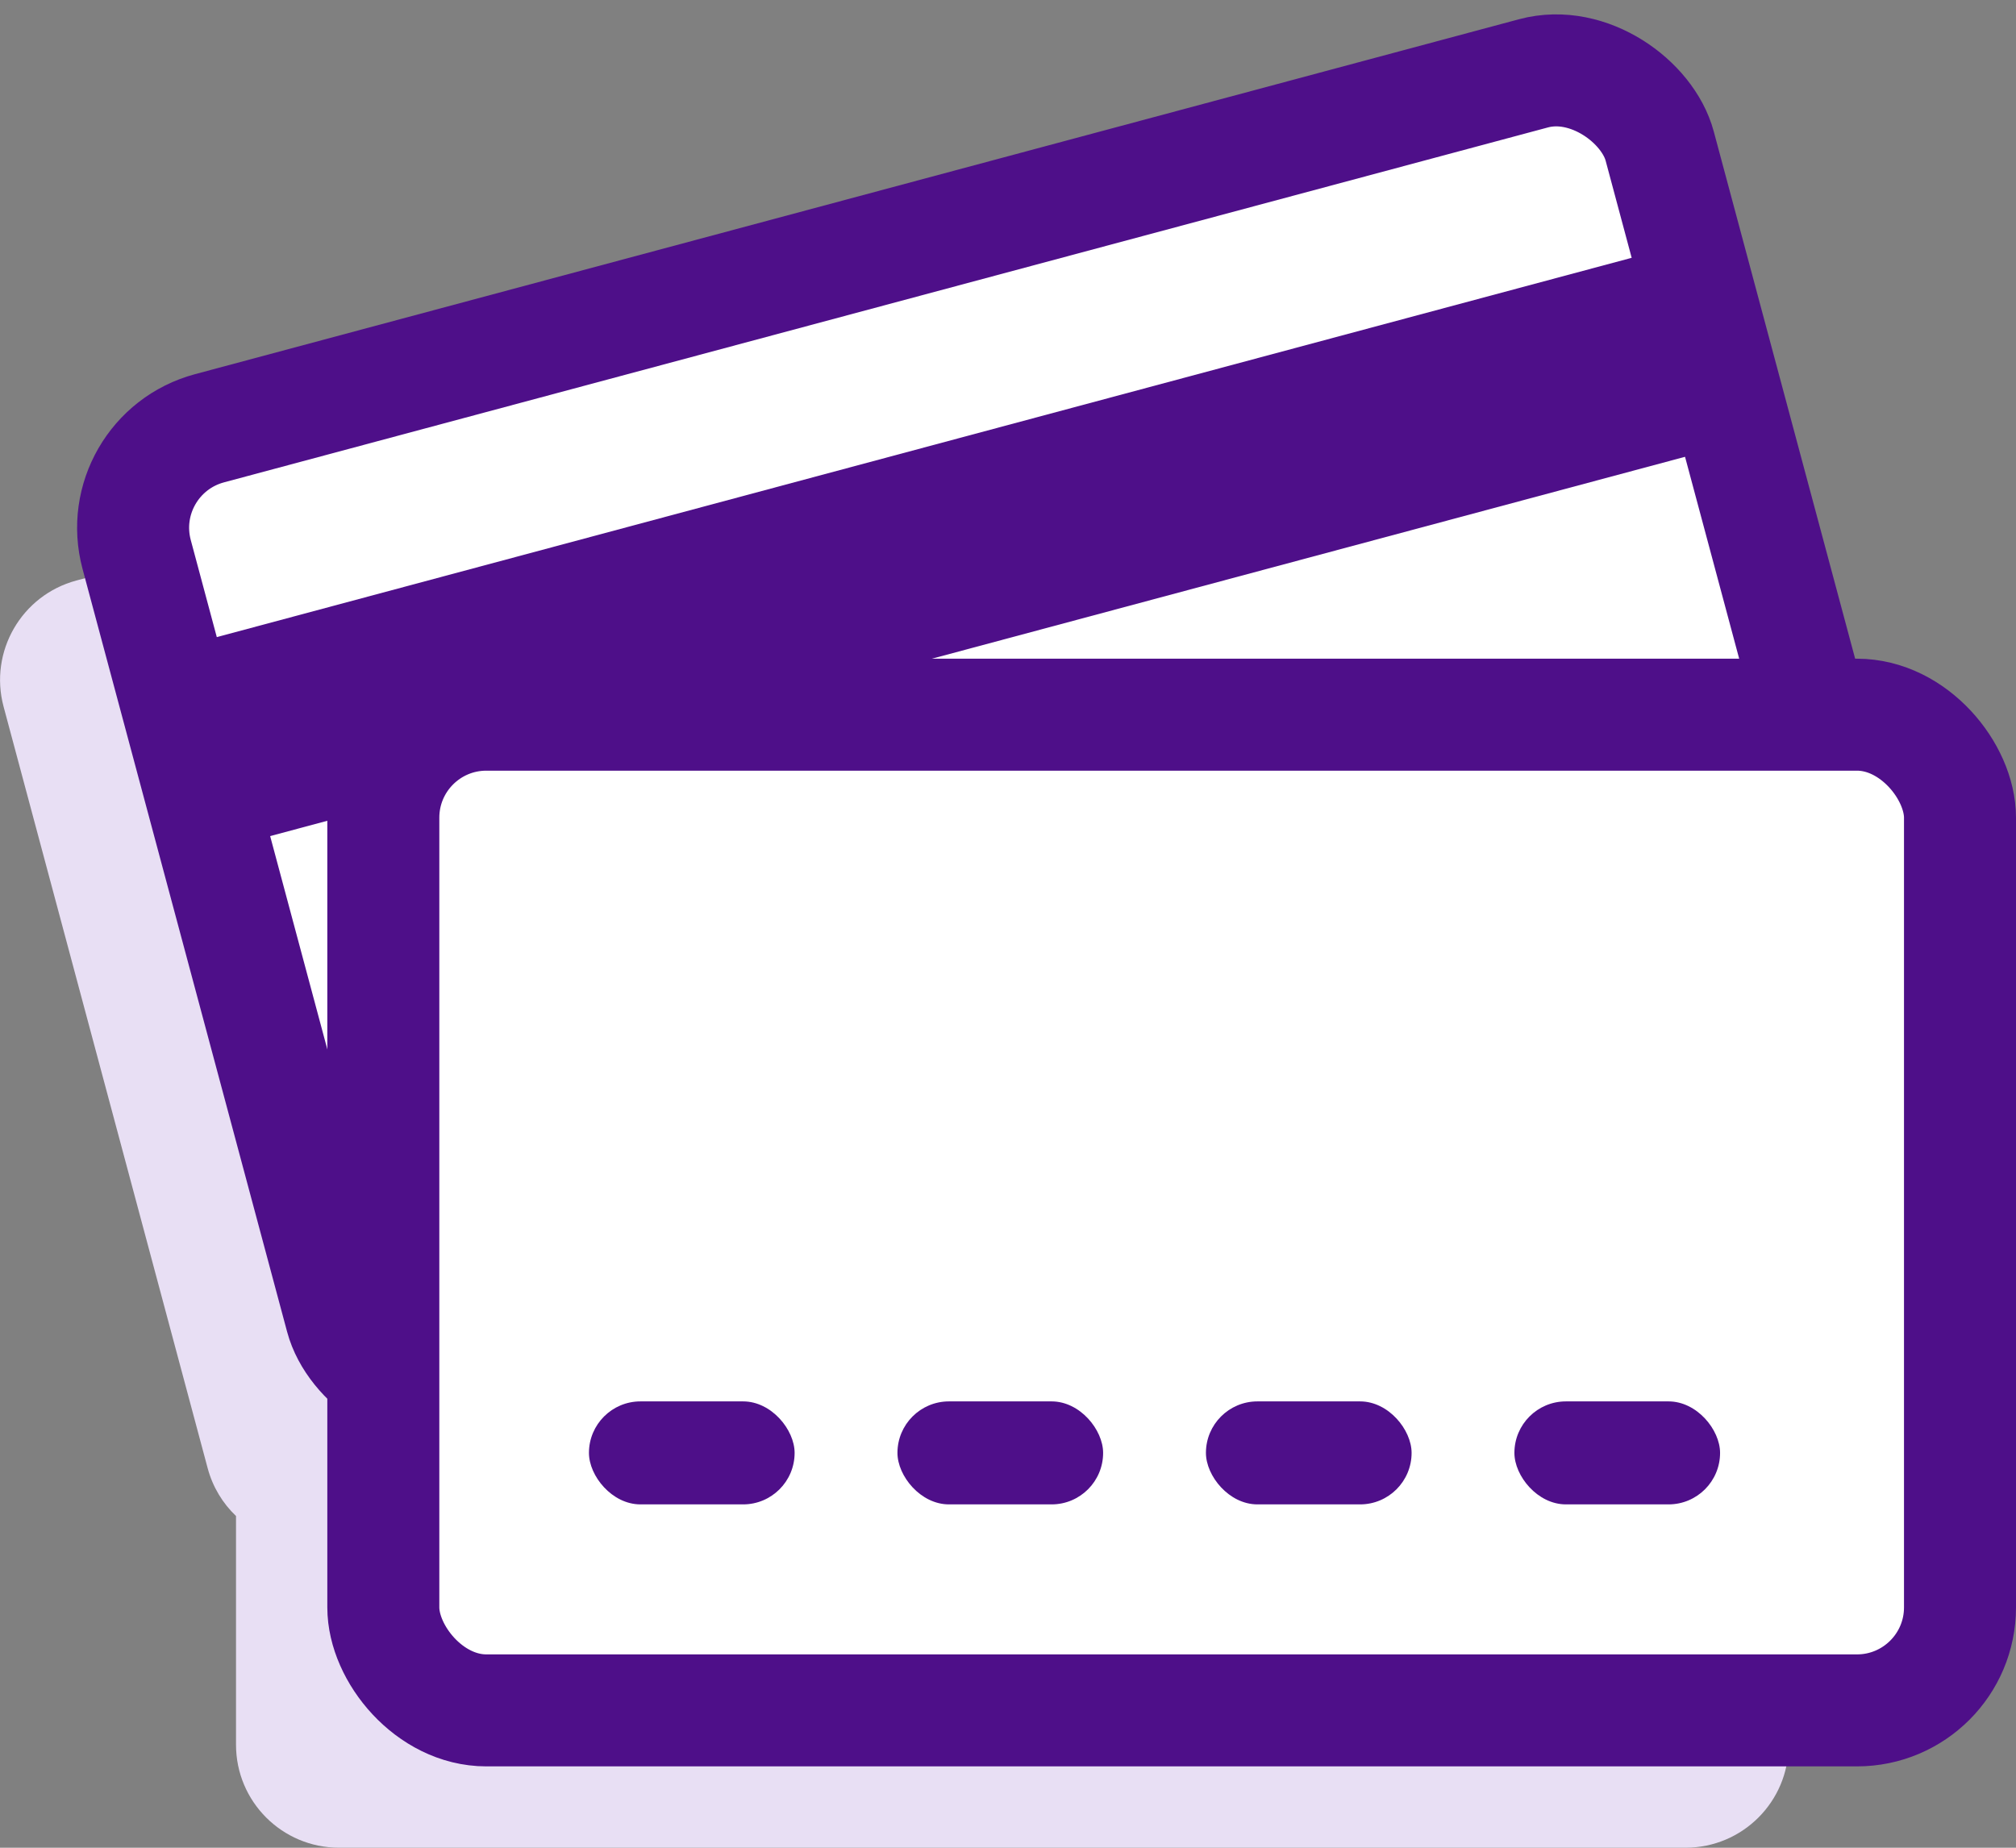 <svg height="66" viewBox="0 0 72 66" width="72" xmlns="http://www.w3.org/2000/svg" xmlns:xlink="http://www.w3.org/1999/xlink"><rect x="0" y="0" width="72" height="66" fill="#808080" stroke="none"/><defs><rect id="a" height="7.358" rx="1.226" width="7.345" x="21.034" y="36.792"/><mask id="b" fill="#fff" height="7.358" width="7.345" x="0" y="0"><use xlink:href="#a"/></mask></defs><g fill="none" fill-rule="evenodd" transform="translate(0 1)"><path d="m58.938 29.482h1.262c2.032 0 3.679 1.647 3.679 3.679v28.159c0 2.032-1.647 3.679-3.679 3.679h-48.092c-2.032 0-3.679-1.647-3.679-3.679v-8.169c-.473-.45-.832-1.033-1.013-1.71l-7.288-27.2c-.526-1.963.639-3.98 2.602-4.506l46.454-12.447c1.963-.526 3.98.639 4.506 2.602z" fill="#e8dff4"/><rect fill="#fff" height="35.566" rx="3.679" stroke="#4e0f89" stroke-linecap="round" stroke-linejoin="round" stroke-width="4" transform="matrix(.966 -.259 .259 .966 -5.29 10.103)" width="56.31" x="7.569" y="7.358"/><path d="m6.345 14.717h56.31v7.358h-56.31z" fill="#4e0f89" transform="matrix(.966 -.259 .259 .966 -3.586 9.556)"/><rect fill="#fff" height="35.566" rx="3.679" stroke="#4e0f89" stroke-linecap="round" stroke-linejoin="round" stroke-width="4" width="56.31" x="13.69" y="24.528"/><g fill="#4e0f89"><rect height="3.679" rx="1.84" width="7.345" x="21.034" y="49.057"/><rect height="3.679" rx="1.84" width="7.345" x="32.052" y="49.057"/><rect height="3.679" rx="1.84" width="7.345" x="43.069" y="49.057"/><rect height="3.679" rx="1.84" width="7.345" x="54.086" y="49.057"/></g><use style="stroke:#4e0f89;stroke-width:4.906;fill:#fff;stroke-linecap:round;stroke-linejoin:round;stroke-dasharray:141.038 9.811;mask:url(#b)" xlink:href="#a"/></g></svg>